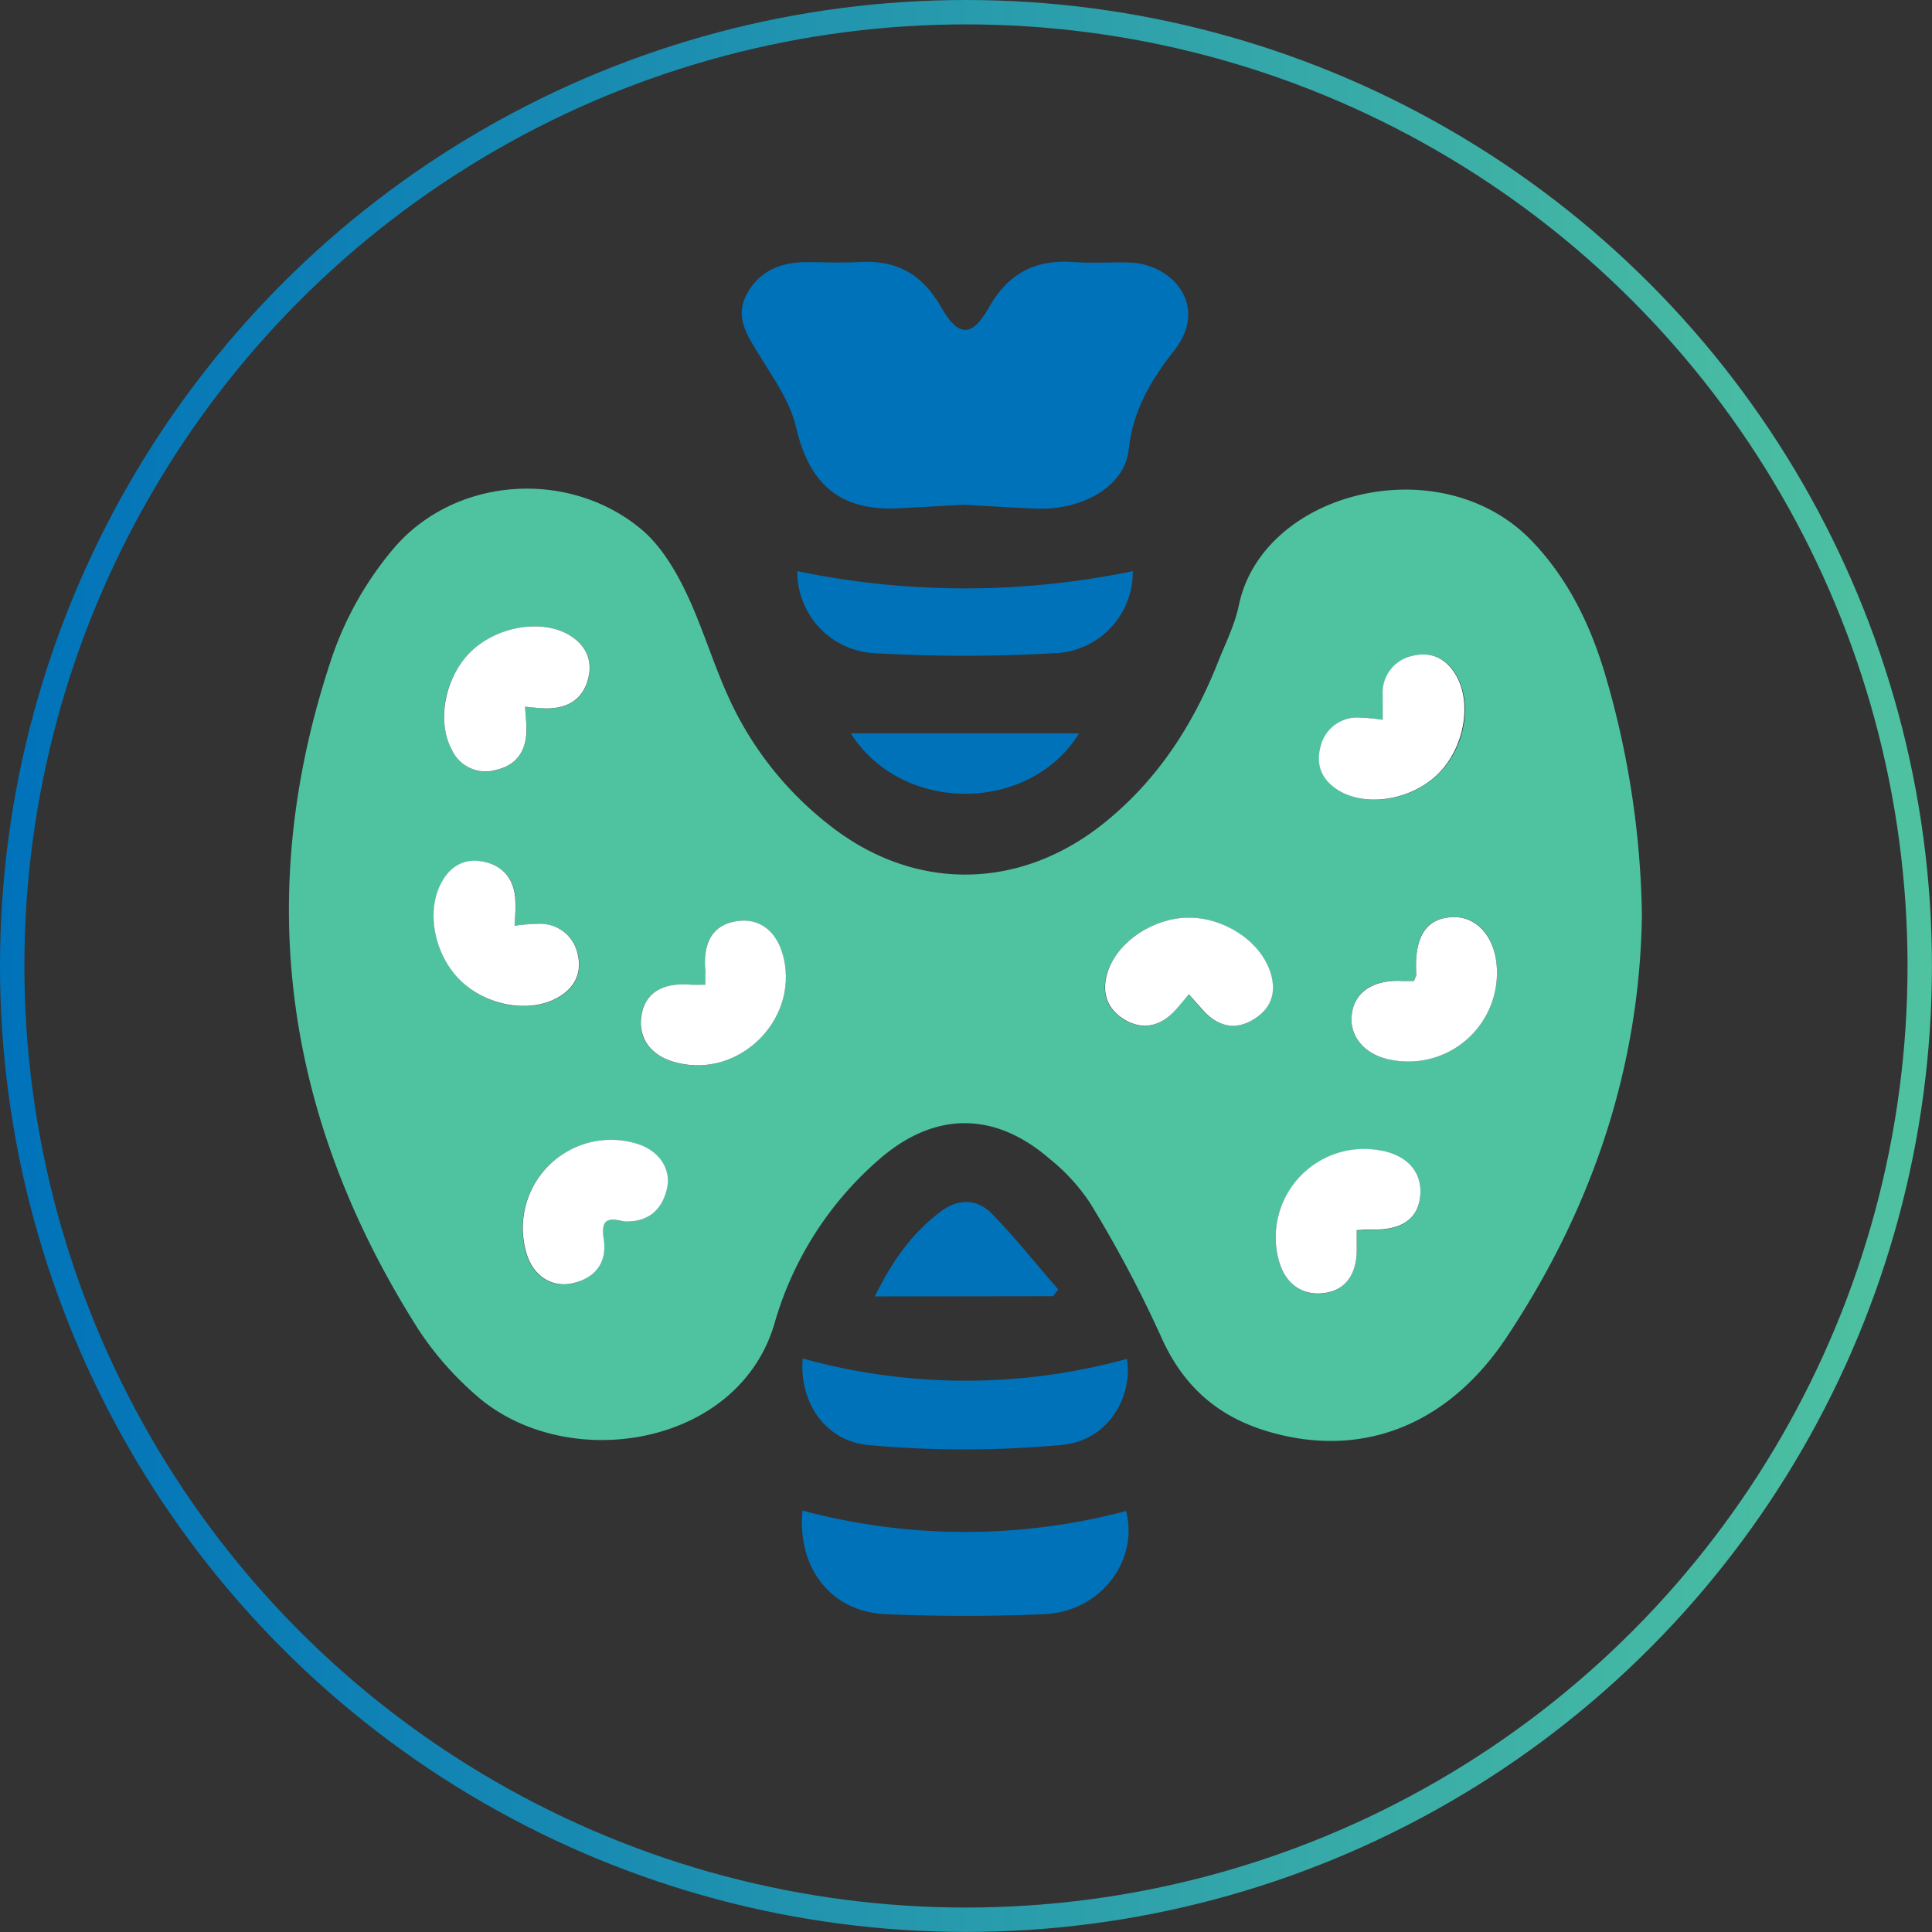 <svg id="Layer_1" data-name="Layer 1" xmlns="http://www.w3.org/2000/svg" xmlns:xlink="http://www.w3.org/1999/xlink" viewBox="0 0 316.81 316.81"><rect x="0" y="0" width="316.81" height="316.81" fill="#333333" stroke="none"/><defs><style>.cls-1{fill:none;stroke-miterlimit:10;stroke-width:4px;stroke:url(#linear-gradient);}.cls-2{fill:#4fc3a0;}.cls-3{fill:#0072ba;}.cls-4{fill:#fff;}</style><linearGradient id="linear-gradient" y1="158.4" x2="316.81" y2="158.4" gradientUnits="userSpaceOnUse"><stop offset="0" stop-color="#0072ba"/><stop offset="1" stop-color="#4fc3a0"/></linearGradient></defs><circle class="cls-1" cx="158.4" cy="158.4" r="156.4"/><path class="cls-2" d="M271.43,152c-.35,25.17-8.24,48.27-22.19,69.26-9.88,14.86-24.36,20.06-39.69,15.27-8-2.51-13.52-7.53-17-15.44a201.28,201.28,0,0,0-11.52-21.71,31.47,31.47,0,0,0-6.66-7.33c-9.09-7.91-19-7.86-28.09.1a55.93,55.93,0,0,0-17.05,26.71c-5.88,20.5-34.36,24.92-49.06,11.83A52.34,52.34,0,0,1,70.82,220c-22-34.6-27.31-71.52-14.09-110.56A55.32,55.32,0,0,1,66.66,92c10-11.86,28.67-13.2,40.63-3.29,3.07,2.55,5.41,6.34,7.2,10,2.71,5.55,4.46,11.56,7,17.22a55.67,55.67,0,0,0,16.27,21c14,11.33,31.58,11.26,45.63-.12,8.65-7,14.46-16,18.51-26.22,1.22-3.08,2.76-6.12,3.43-9.33,3.88-18.79,33.19-26.1,48.07-10.56,5.85,6.11,9.43,13.44,11.85,21.37A146.68,146.68,0,0,1,271.43,152ZM86.57,153.77c.08-1.6.21-2.83.17-4.06-.12-3.47-1.91-5.76-5.28-6.42-3.21-.64-5.6.83-7,3.74-2.39,4.87-.88,11.81,3.42,15.88s11,5.22,15.62,2.76c2.87-1.54,4.22-4,3.46-7.19a6.22,6.22,0,0,0-6.23-5A31.82,31.82,0,0,0,86.57,153.77ZM228.92,120a33.71,33.71,0,0,0-3.81-.37,6.19,6.19,0,0,0-6.33,4.87c-.83,3.16.45,5.66,3.28,7.25,4.64,2.61,11.72,1.31,16-2.86s5.6-11.27,3.1-15.93c-1.54-2.85-4-4.22-7.17-3.47a6.16,6.16,0,0,0-5,6.21C228.87,117,228.92,118.21,228.92,120Zm5.14,42.82c-.74,0-1.42,0-2.1,0-4.82-.19-7.77,1.88-8.12,5.69s2.45,6.67,6.93,7.33a14.54,14.54,0,0,0,16.88-13.72c.26-5.86-2.79-9.94-7.28-9.76s-6.33,3.28-5.92,9.46C234.46,162,234.35,162.09,234.06,162.83ZM104.49,202.27c3.5.15,6.12-1.43,7-5.23.8-3.31-1.22-6.36-4.93-7.5a14.46,14.46,0,0,0-18,18.21c1.16,3.63,4.27,5.5,7.68,4.63,3.59-.91,5.43-3.44,4.93-7C100.82,202.6,101.18,201.37,104.49,202.27Zm13.35-38.83c-1.15,0-1.83,0-2.51,0-4.63-.38-7.45,1.46-8,5.21s1.68,6.59,6,7.63c10.05,2.44,19.63-7,17.38-17.07-1-4.51-4-6.84-7.89-6.16-3.71.64-5.39,3.42-5,8.15C117.88,161.75,117.84,162.31,117.84,163.44ZM88.29,117.86c1.62.12,2.85.32,4.08.28,3.24-.13,5.52-1.76,6.31-4.91s-.56-5.68-3.37-7.25c-4.62-2.58-11.72-1.2-16,3s-5.55,11.29-3,15.94a6.08,6.08,0,0,0,7.23,3.33c3.2-.74,4.82-3,5-6.22C88.55,120.77,88.39,119.52,88.29,117.86ZM197.15,165c1.11,1.29,1.8,2.19,2.6,3,2.46,2.46,5.33,2.84,8.22,1s3.54-4.77,2.36-8c-1.85-4.95-7.7-8.62-13.41-8.53-5.55.08-11.21,3.77-13,8.55-1.17,3.2-.57,6.09,2.38,8s5.77,1.42,8.24-1C195.36,167.15,196,166.25,197.15,165Zm27.51,38.74c1,0,1.71-.13,2.38-.11,5,.15,7.75-1.76,8.05-5.67s-2.28-6.65-6.84-7.35a14.5,14.5,0,0,0-16.59,17.14c.84,4.28,3.63,6.68,7.36,6.33s5.82-3.13,5.64-7.68C224.63,205.65,224.66,205,224.66,203.7Z" transform="translate(-2.19 -1.97)"/><path class="cls-3" d="M160.18,84.74c-3.7.2-7.3.42-10.9.59-9.44.43-14.46-4.14-16.54-13.28-1-4.3-3.85-8.24-6.22-12.13-1.87-3.06-3.82-6-1.94-9.59,2-3.85,5.5-5.33,9.68-5.38,2.89,0,5.79.16,8.66,0,6.12-.44,10.46,1.89,13.55,7.3,2.87,5.06,5.09,5.09,7.9.11,3.15-5.59,7.65-7.89,13.92-7.42,3,.23,6.06,0,9.09.08,7,.18,13.19,7.06,7.32,14.48-3.76,4.74-6.76,9.81-7.44,16.25-.63,5.94-7.47,9.86-15.06,9.63C168.16,85.22,164.13,84.94,160.18,84.74Z" transform="translate(-2.19 -1.97)"/><path class="cls-3" d="M133.78,249.67a103.19,103.19,0,0,0,53.06.08c2.12,8-4.06,16.51-13.41,16.91-8.64.38-17.32.37-26,0C138.39,266.28,132.88,259,133.78,249.67Z" transform="translate(-2.19 -1.97)"/><path class="cls-3" d="M133.82,224.73a99.56,99.56,0,0,0,53.17.07c1,6.28-3.15,13.39-10.55,14.09a172.9,172.9,0,0,1-31.77.05C137.24,238.27,133.22,231.58,133.82,224.73Z" transform="translate(-2.19 -1.97)"/><path class="cls-3" d="M132.94,95.63a135.42,135.42,0,0,0,55,0,13.28,13.28,0,0,1-12.39,13.43,258.37,258.37,0,0,1-30.23,0A13.32,13.32,0,0,1,132.94,95.63Z" transform="translate(-2.19 -1.97)"/><path class="cls-3" d="M145.64,214.56c2.78-5.67,6.07-10.41,10.91-14,2.84-2.09,5.91-2,8.26.41,3.85,3.94,7.29,8.27,10.9,12.44l-.81,1.11Z" transform="translate(-2.19 -1.97)"/><path class="cls-3" d="M141.7,122.23h37.44C171.07,135.31,150.19,135.56,141.7,122.23Z" transform="translate(-2.19 -1.97)"/><path class="cls-4" d="M86.57,153.77a31.82,31.82,0,0,1,4.12-.31,6.22,6.22,0,0,1,6.23,5c.76,3.17-.59,5.65-3.46,7.19-4.6,2.46-11.39,1.24-15.62-2.76S72,151.9,74.42,147c1.44-2.91,3.83-4.38,7-3.74,3.37.66,5.16,3,5.28,6.42C86.78,150.94,86.65,152.17,86.57,153.77Z" transform="translate(-2.19 -1.97)"/><path class="cls-4" d="M228.92,120c0-1.8,0-3.05,0-4.3a6.16,6.16,0,0,1,5-6.21c3.19-.75,5.63.62,7.17,3.47,2.5,4.66,1.08,11.82-3.1,15.93s-11.32,5.47-16,2.86c-2.83-1.59-4.11-4.09-3.28-7.25a6.19,6.19,0,0,1,6.33-4.87A33.71,33.71,0,0,1,228.92,120Z" transform="translate(-2.19 -1.97)"/><path class="cls-4" d="M234.06,162.83c.29-.74.4-.87.39-1-.41-6.18,1.53-9.29,5.92-9.46s7.54,3.9,7.28,9.76a14.54,14.54,0,0,1-16.88,13.72c-4.48-.66-7.27-3.61-6.93-7.33s3.3-5.88,8.12-5.69C232.64,162.85,233.32,162.83,234.06,162.83Z" transform="translate(-2.19 -1.97)"/><path class="cls-4" d="M104.49,202.27c-3.31-.9-3.67.33-3.28,3.08.5,3.59-1.34,6.12-4.93,7-3.41.87-6.52-1-7.68-4.63a14.46,14.46,0,0,1,18-18.21c3.71,1.14,5.73,4.19,4.93,7.5C110.61,200.84,108,202.42,104.49,202.27Z" transform="translate(-2.19 -1.97)"/><path class="cls-4" d="M117.84,163.44c0-1.13,0-1.69,0-2.25-.42-4.73,1.26-7.51,5-8.15,3.9-.68,6.89,1.65,7.89,6.16,2.25,10.1-7.33,19.51-17.38,17.07-4.3-1-6.52-3.88-6-7.63s3.36-5.59,8-5.21C116,163.48,116.69,163.44,117.84,163.44Z" transform="translate(-2.19 -1.97)"/><path class="cls-4" d="M88.29,117.86c.1,1.66.26,2.91.22,4.15-.13,3.25-1.75,5.48-5,6.22a6.08,6.08,0,0,1-7.23-3.33c-2.52-4.65-1.14-11.81,3-15.94s11.33-5.56,16-3c2.81,1.57,4.16,4.07,3.37,7.25s-3.07,4.78-6.31,4.91C91.14,118.18,89.91,118,88.29,117.86Z" transform="translate(-2.19 -1.97)"/><path class="cls-4" d="M197.15,165c-1.11,1.29-1.79,2.19-2.58,3-2.47,2.45-5.35,2.87-8.24,1s-3.55-4.77-2.38-8c1.76-4.78,7.42-8.47,13-8.55,5.71-.09,11.56,3.58,13.41,8.53,1.18,3.19.61,6.07-2.36,8s-5.76,1.47-8.22-1C199,167.15,198.26,166.25,197.15,165Z" transform="translate(-2.19 -1.97)"/><path class="cls-4" d="M224.66,203.7c0,1.25,0,2,0,2.66.18,4.55-1.86,7.34-5.64,7.68s-6.52-2-7.36-6.33a14.5,14.5,0,0,1,16.59-17.14c4.56.7,7.14,3.47,6.84,7.35s-3,5.82-8.05,5.67C226.37,203.57,225.68,203.65,224.66,203.7Z" transform="translate(-2.19 -1.97)"/></svg>
